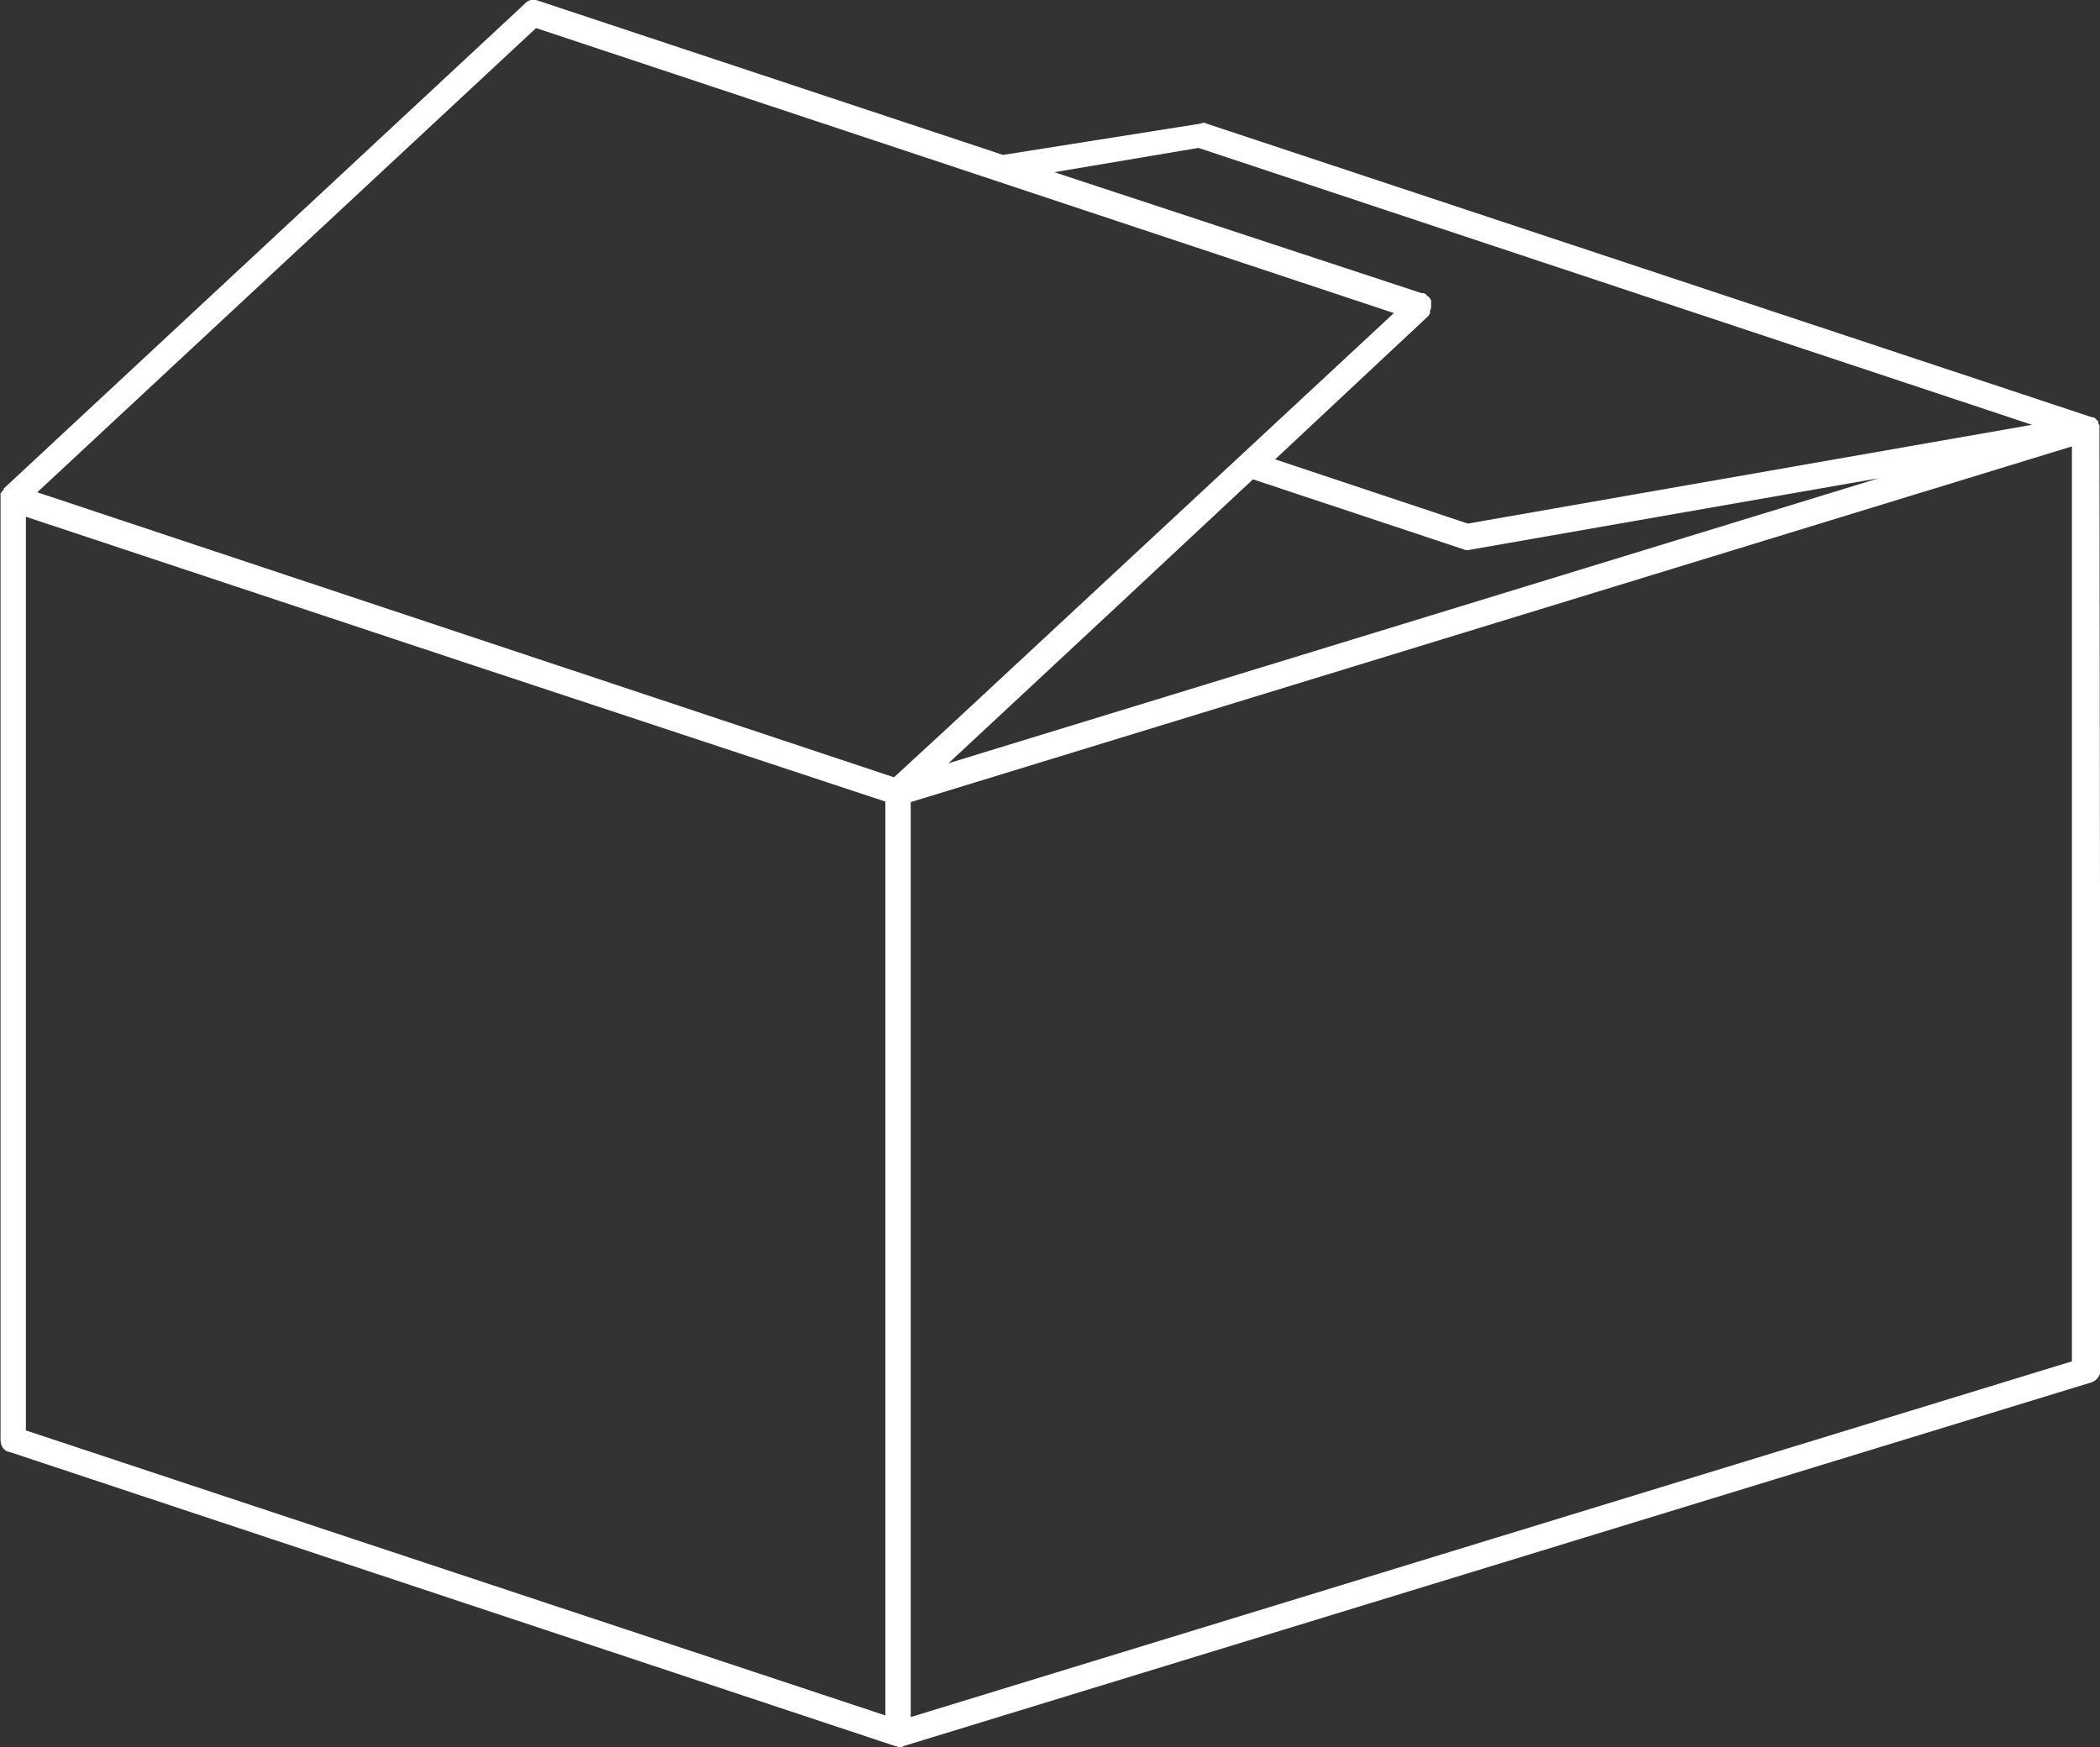 <?xml version="1.0" encoding="utf-8"?>
<!-- Generator: Adobe Illustrator 21.0.0, SVG Export Plug-In . SVG Version: 6.00 Build 0)  -->
<svg version="1.1" id="Layer_1" xmlns="http://www.w3.org/2000/svg" xmlns:xlink="http://www.w3.org/1999/xlink" x="0px" y="0px"
	 viewBox="0 0 389 323.7" style="enable-background:new 0 0 389 323.7;" xml:space="preserve">
<rect x="0" y="0" width="389" height="323.7" fill="#333333" stroke="none"/>
<style type="text/css">
	.st0{fill:#FFFFFF;}
</style>
<path class="st0" d="M388.9,79.5c0-0.2,0-0.4,0-0.6l0,0l0,0c0-0.2,0-0.2-0.2-0.4c0,0,0,0,0-0.2c0,0,0,0,0-0.2l0,0c0,0,0,0-0.2-0.2
	c0,0,0,0-0.2-0.2l-0.2-0.2l0,0l0,0l0,0c-0.2-0.2-0.4-0.2-0.4-0.2l0,0h-0.2l0,0l-164-54.4c-0.4-0.2-0.7-0.2-1.1,0l-36.6,5.8L99.6,0.1
	c-0.9-0.4-1.9,0-2.4,0.6L0.7,90.5c0,0,0,0,0,0.2l-0.2,0.2l-0.2,0.2c0,0.2-0.2,0.2-0.2,0.4v0.2c0,0.2,0,0.2,0,0.4v0.2l0,0v174.5
	c0,1.1,0.7,2.1,1.7,2.2l164.1,54.5l0,0c0.2,0,0.6,0.2,0.7,0.2s0.6,0,0.7-0.2l220.1-67.4c1.1-0.4,1.7-1.3,1.7-2.4L388.9,79.5
	L388.9,79.5z M206.3,112.9l25.8-24.1l38.8,12.9c0.2,0,0.4,0.2,0.7,0.2l0,0c0.2,0,0.4,0,0.4,0l76-13.3l-172.3,52.8L206.3,112.9z
	 M222,27.4l154.4,51.3L271.9,97l-35.7-11.9l28.1-26.3l0.2-0.2l0.2-0.2c0-0.2,0.2-0.2,0.2-0.4v-0.2l0,0c0,0,0,0,0-0.2l0,0
	c0-0.2,0.2-0.4,0.2-0.7l0,0l0,0v-0.2c0-0.2,0-0.2,0-0.4c0,0,0,0,0-0.2v-0.2c0,0,0,0,0-0.2s-0.2-0.2-0.2-0.4c0,0,0-0.2-0.2-0.2
	c0,0,0-0.2-0.2-0.2l0,0l0,0c0,0-0.2,0-0.2-0.2l-0.2-0.2c-0.2,0-0.2-0.2-0.4-0.2h-0.2c0,0,0,0-0.2,0l-68-22.4L222,27.4z M99.3,5.2
	L258.2,58l-82.5,76.7l-10.1,9.3L6.9,91.2L99.3,5.2z M4.7,95.7l83.1,27.6l76.2,25.2v169.3L4.8,265V95.7H4.7z M383.8,252.2
	l-215.1,65.9V148.6l215.1-65.9V252.2z"/>
</svg>
